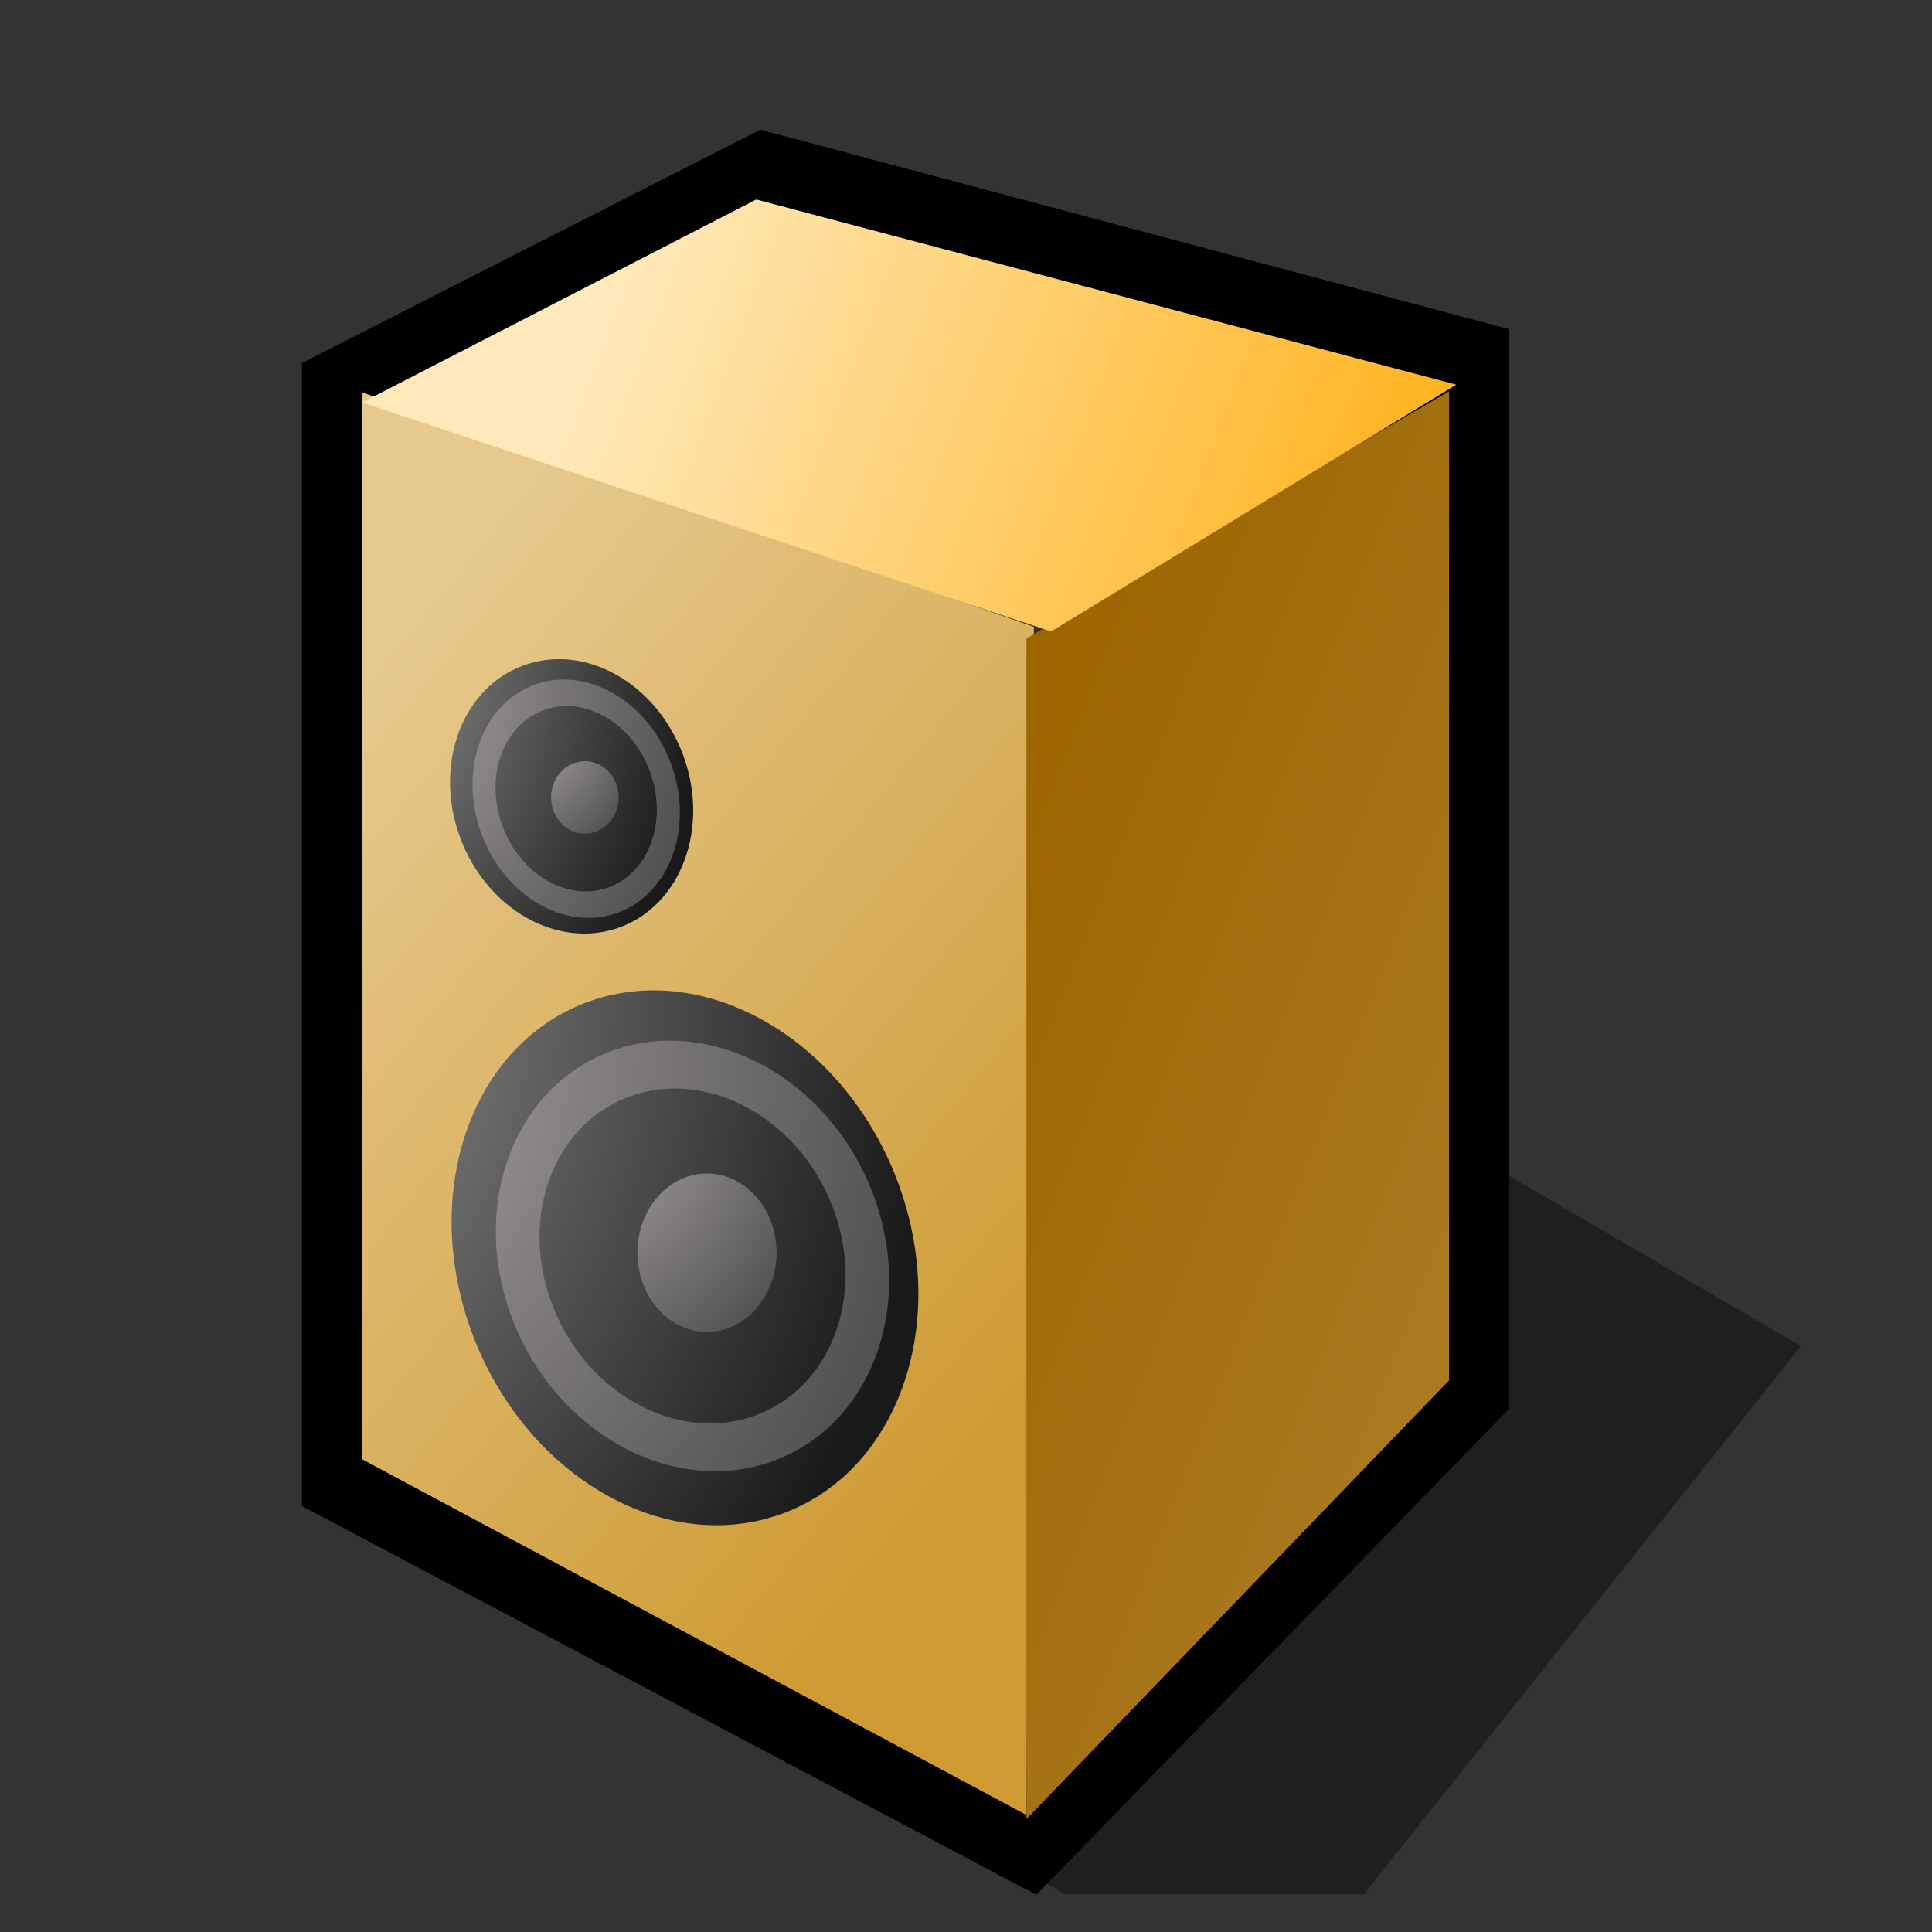 <?xml version="1.0" encoding="UTF-8" standalone="yes"?>
<svg version="1.1" width="64" height="64" color-interpolation="linearRGB"
     xmlns:svg="http://www.w3.org/2000/svg" xmlns="http://www.w3.org/2000/svg">
 <rect width="100%" height="100%" fill="#333333" stroke="none"/>
 <g>
  <path style="fill:#000000; fill-opacity:0.4"
        d="M6 52L26 38L38.87 39.62L56.75 48L40.87 64H30L6 52z"
        transform="matrix(0.912,0,0,1.135,7.902,-9.888)"
  />
  <path style="fill:none; stroke:#000000; stroke-width:4"
        d="M19.12 7.62L6 14V47L27.5 57.87L41.25 44.37V13.25L19.12 7.62z"
        transform="matrix(1.019,0,0,1.067,5.923,-1.574)"
  />
  <linearGradient id="gradient0" gradientUnits="userSpaceOnUse" x1="27.65" y1="-1.94" x2="51.7" y2="19.12">
   <stop offset="0" stop-color="#e6c98f"/>
   <stop offset="1" stop-color="#ce9a31"/>
  </linearGradient>
  <path style="fill:url(#gradient0)"
        d="M6 14V47L28 58L28.25 21.25L6 14z"
        transform="matrix(1,0,0,1.071,6,-1.994)"
  />
  <linearGradient id="gradient1" gradientUnits="userSpaceOnUse" x1="48.05" y1="-27.81" x2="77.27" y2="-16.55">
   <stop offset="0" stop-color="#9c6500"/>
   <stop offset="1" stop-color="#b38736"/>
  </linearGradient>
  <path style="fill:url(#gradient1)"
        d="M28 21.5V58.5L41 44.75V13.75L28 21.5z"
        transform="matrix(1.077,0,0,1.057,3.846,-1.573)"
  />
  <linearGradient id="gradient2" gradientUnits="userSpaceOnUse" x1="31.91" y1="46.25" x2="4.41" y2="34.93">
   <stop offset="0" stop-color="#ffae0f"/>
   <stop offset="1" stop-color="#ffe9ba"/>
  </linearGradient>
  <path style="fill:url(#gradient2)"
        d="M19.12 7.75L6 14L28.75 21.37L42.25 13.75L19.12 7.75z"
        transform="matrix(1,-0.009,0.01,1.057,5.854,-1.411)"
  />
  <radialGradient id="gradient3" gradientUnits="userSpaceOnUse" cx="0" cy="0" r="64">
   <stop offset="0.264" stop-color="#8b8b8b"/>
   <stop offset="0.926" stop-color="#191919"/>
  </radialGradient>
  <path style="fill:url(#gradient3)"
        d="M32 16C23.16 16 16 23.16 16 32C16 40.83 23.16 48 32 48C40.83 48 48 40.83 48 32C48 23.16 40.83 16 32 16z"
        transform="matrix(0.442,-0.153,0.195,0.532,2.308,29.538)"
  />
  <radialGradient id="gradient4" gradientUnits="userSpaceOnUse" cx="0" cy="0" r="64">
   <stop offset="0.264" stop-color="#8b8b8b"/>
   <stop offset="0.926" stop-color="#191919"/>
  </radialGradient>
  <path style="fill:url(#gradient4)"
        d="M32 16C23.16 16 16 23.16 16 32C16 40.83 23.16 48 32 48C40.83 48 48 40.83 48 32C48 23.16 40.83 16 32 16z"
        transform="matrix(0.231,-0.085,0.1,0.271,8.344,20.429)"
  />
  <radialGradient id="gradient5" gradientUnits="userSpaceOnUse" cx="0" cy="0" r="64">
   <stop offset="0" stop-color="#bbb1b1"/>
   <stop offset="1" stop-color="#505050"/>
  </radialGradient>
  <path style="fill:none; stroke:url(#gradient5); stroke-width:4"
        d="M32 16C23.16 16 16 23.16 16 32C16 40.83 23.16 48 32 48C40.83 48 48 40.83 48 32C48 23.16 40.83 16 32 16z"
        transform="matrix(0.332,-0.115,0.144,0.379,7.708,33.157)"
  />
  <radialGradient id="gradient6" gradientUnits="userSpaceOnUse" cx="0" cy="0" r="64">
   <stop offset="0" stop-color="#bbb1b1"/>
   <stop offset="1" stop-color="#505050"/>
  </radialGradient>
  <path style="fill:none; stroke:url(#gradient6); stroke-width:4"
        d="M32 16C23.16 16 16 23.16 16 32C16 40.83 23.16 48 32 48C40.83 48 48 40.83 48 32C48 23.16 40.83 16 32 16z"
        transform="matrix(0.175,-0.063,0.076,0.21,11.055,21.755)"
  />
  <radialGradient id="gradient7" gradientUnits="userSpaceOnUse" cx="0" cy="0" r="64">
   <stop offset="0" stop-color="#bbb1b1"/>
   <stop offset="1" stop-color="#505050"/>
  </radialGradient>
  <path style="fill:url(#gradient7)"
        d="M32 16C23.16 16 16 23.16 16 32C16 40.83 23.16 48 32 48C40.83 48 48 40.83 48 32C48 23.16 40.83 16 32 16z"
        transform="matrix(0.144,0,0,0.164,18.812,36.25)"
  />
  <radialGradient id="gradient8" gradientUnits="userSpaceOnUse" cx="0" cy="0" r="64">
   <stop offset="0" stop-color="#bbb1b1"/>
   <stop offset="1" stop-color="#505050"/>
  </radialGradient>
  <path style="fill:url(#gradient8)"
        d="M32 16C23.16 16 16 23.16 16 32C16 40.83 23.16 48 32 48C40.83 48 48 40.83 48 32C48 23.16 40.83 16 32 16z"
        transform="matrix(0.07,0,0,0.075,17.135,24.017)"
  />
 </g>
</svg>
